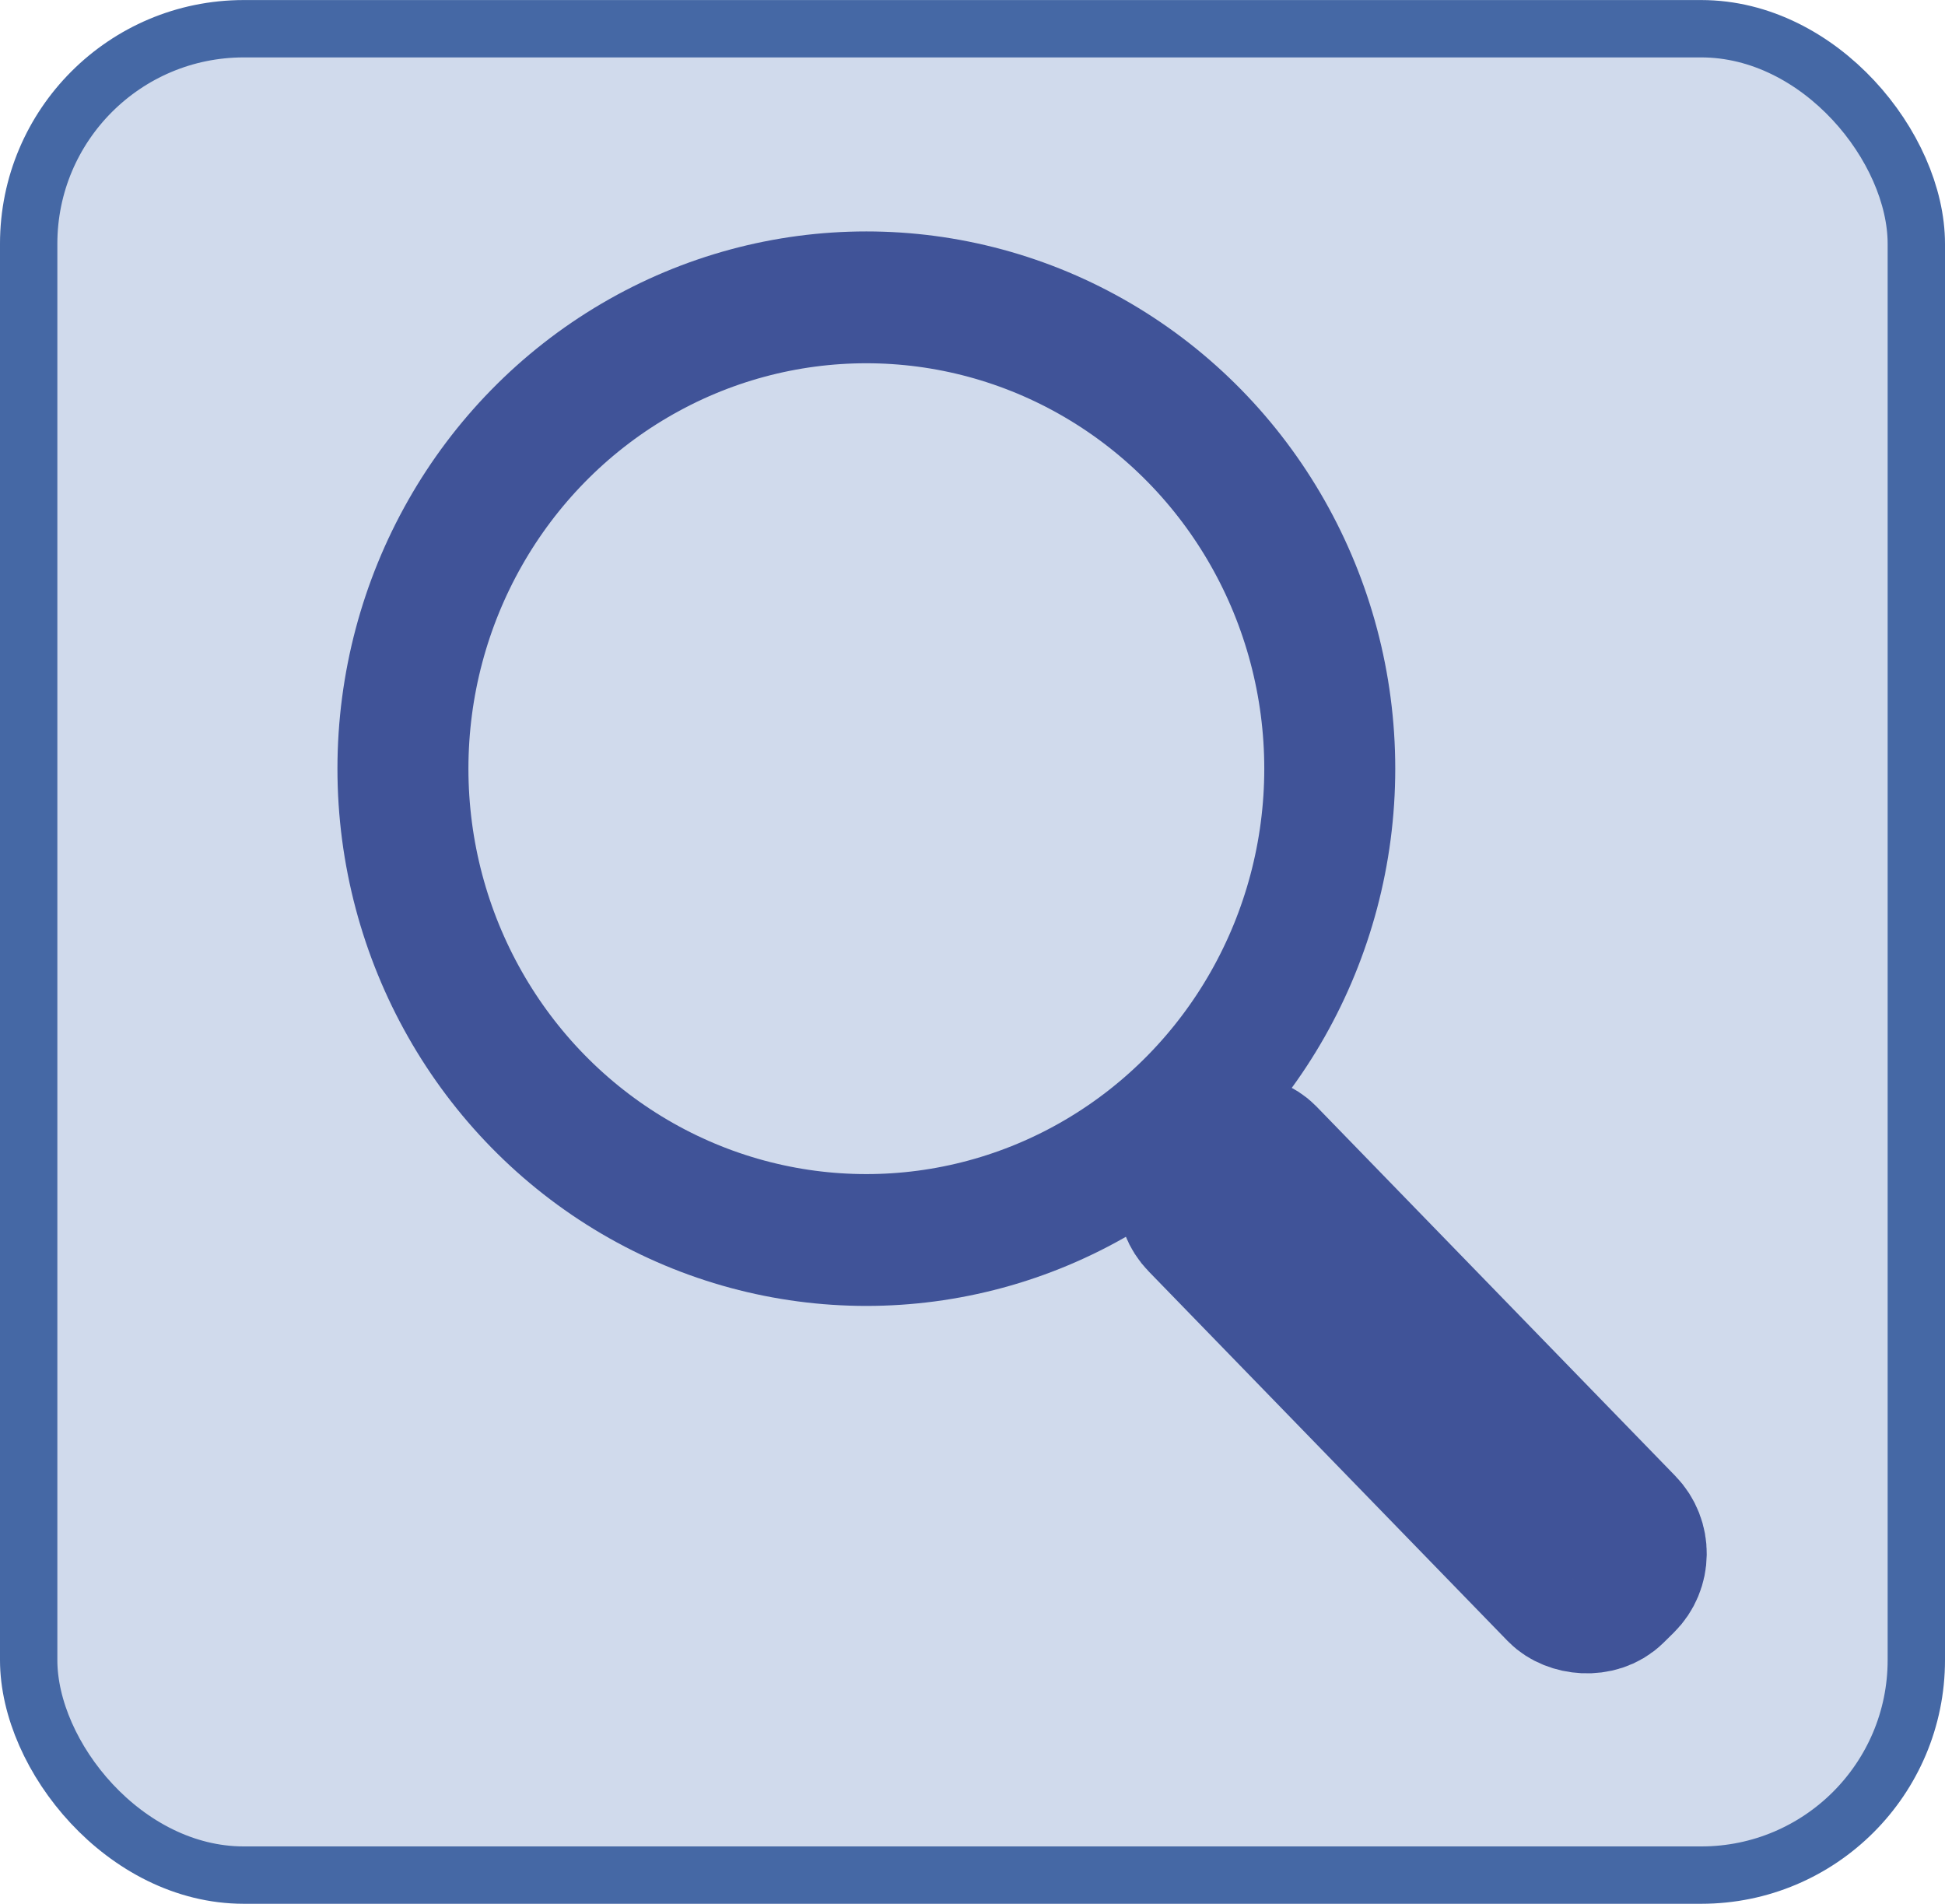 <?xml version="1.0" encoding="UTF-8" standalone="no"?>
<!-- Created with Inkscape (http://www.inkscape.org/) -->

<svg
   xmlns:dc="http://purl.org/dc/elements/1.1/"
   xmlns:cc="http://creativecommons.org/ns#"
   xmlns:rdf="http://www.w3.org/1999/02/22-rdf-syntax-ns#"
   xmlns:svg="http://www.w3.org/2000/svg"
   xmlns="http://www.w3.org/2000/svg"
   xmlns:sodipodi="http://sodipodi.sourceforge.net/DTD/sodipodi-0.dtd"
   xmlns:inkscape="http://www.inkscape.org/namespaces/inkscape"
   width="7.657mm"
   height="7.494mm"
   viewBox="0 0 27.131 26.552"
   id="svg4220"
   version="1.1"
   inkscape:version="0.91 r13725"
   sodipodi:docname="searchon.svg">
  <defs
     id="defs4222" />
  <sodipodi:namedview
     id="base"
     pagecolor="#ffffff"
     bordercolor="#666666"
     borderopacity="1.0"
     inkscape:pageopacity="0.0"
     inkscape:pageshadow="2"
     inkscape:zoom="11.2"
     inkscape:cx="-0.70776629"
     inkscape:cy="16.377557"
     inkscape:document-units="px"
     inkscape:current-layer="layer1"
     showgrid="false"
     fit-margin-top="0"
     fit-margin-left="0"
     fit-margin-right="0"
     fit-margin-bottom="0"
     inkscape:window-width="1280"
     inkscape:window-height="657"
     inkscape:window-x="-8"
     inkscape:window-y="1016"
     inkscape:window-maximized="1" />
  <g
     inkscape:label="Layer 1"
     inkscape:groupmode="layer"
     id="layer1"
     transform="translate(-375.006,-453.372)">
    <rect
       style="opacity:1;fill:#d0daec;fill-opacity:1;stroke:#4568a5;stroke-width:0.8;stroke-miterlimit:4;stroke-dasharray:none;stroke-opacity:1"
       id="rect3364"
       width="26.331"
       height="25.752"
       x="375.406"
       y="453.772"
       rx="3"
       ry="3" />
    <g
       id="g4188"
       transform="matrix(1.096,0,0,1.103,324.804,368.096)"
       style="stroke:#405398;stroke-opacity:1">
      <ellipse
         ry="5.96"
         rx="5.898"
         cy="87.032"
         cx="56.831"
         id="path4172"
         style="opacity:1;fill:none;fill-opacity:1;stroke:#405398;stroke-width:1.667;stroke-miterlimit:4;stroke-dasharray:none;stroke-opacity:1" />
      <rect
         transform="matrix(0.715,-0.699,0.699,0.715,0,0)"
         ry="0.482"
         rx="0.482"
         y="108.547"
         x="-21.159"
         height="7.5"
         width="1.144"
         id="rect4174"
         style="opacity:1;fill:none;fill-opacity:1;stroke:#405398;stroke-width:1.841;stroke-miterlimit:4;stroke-dasharray:none;stroke-opacity:1" />
    </g>
  </g>
</svg>
